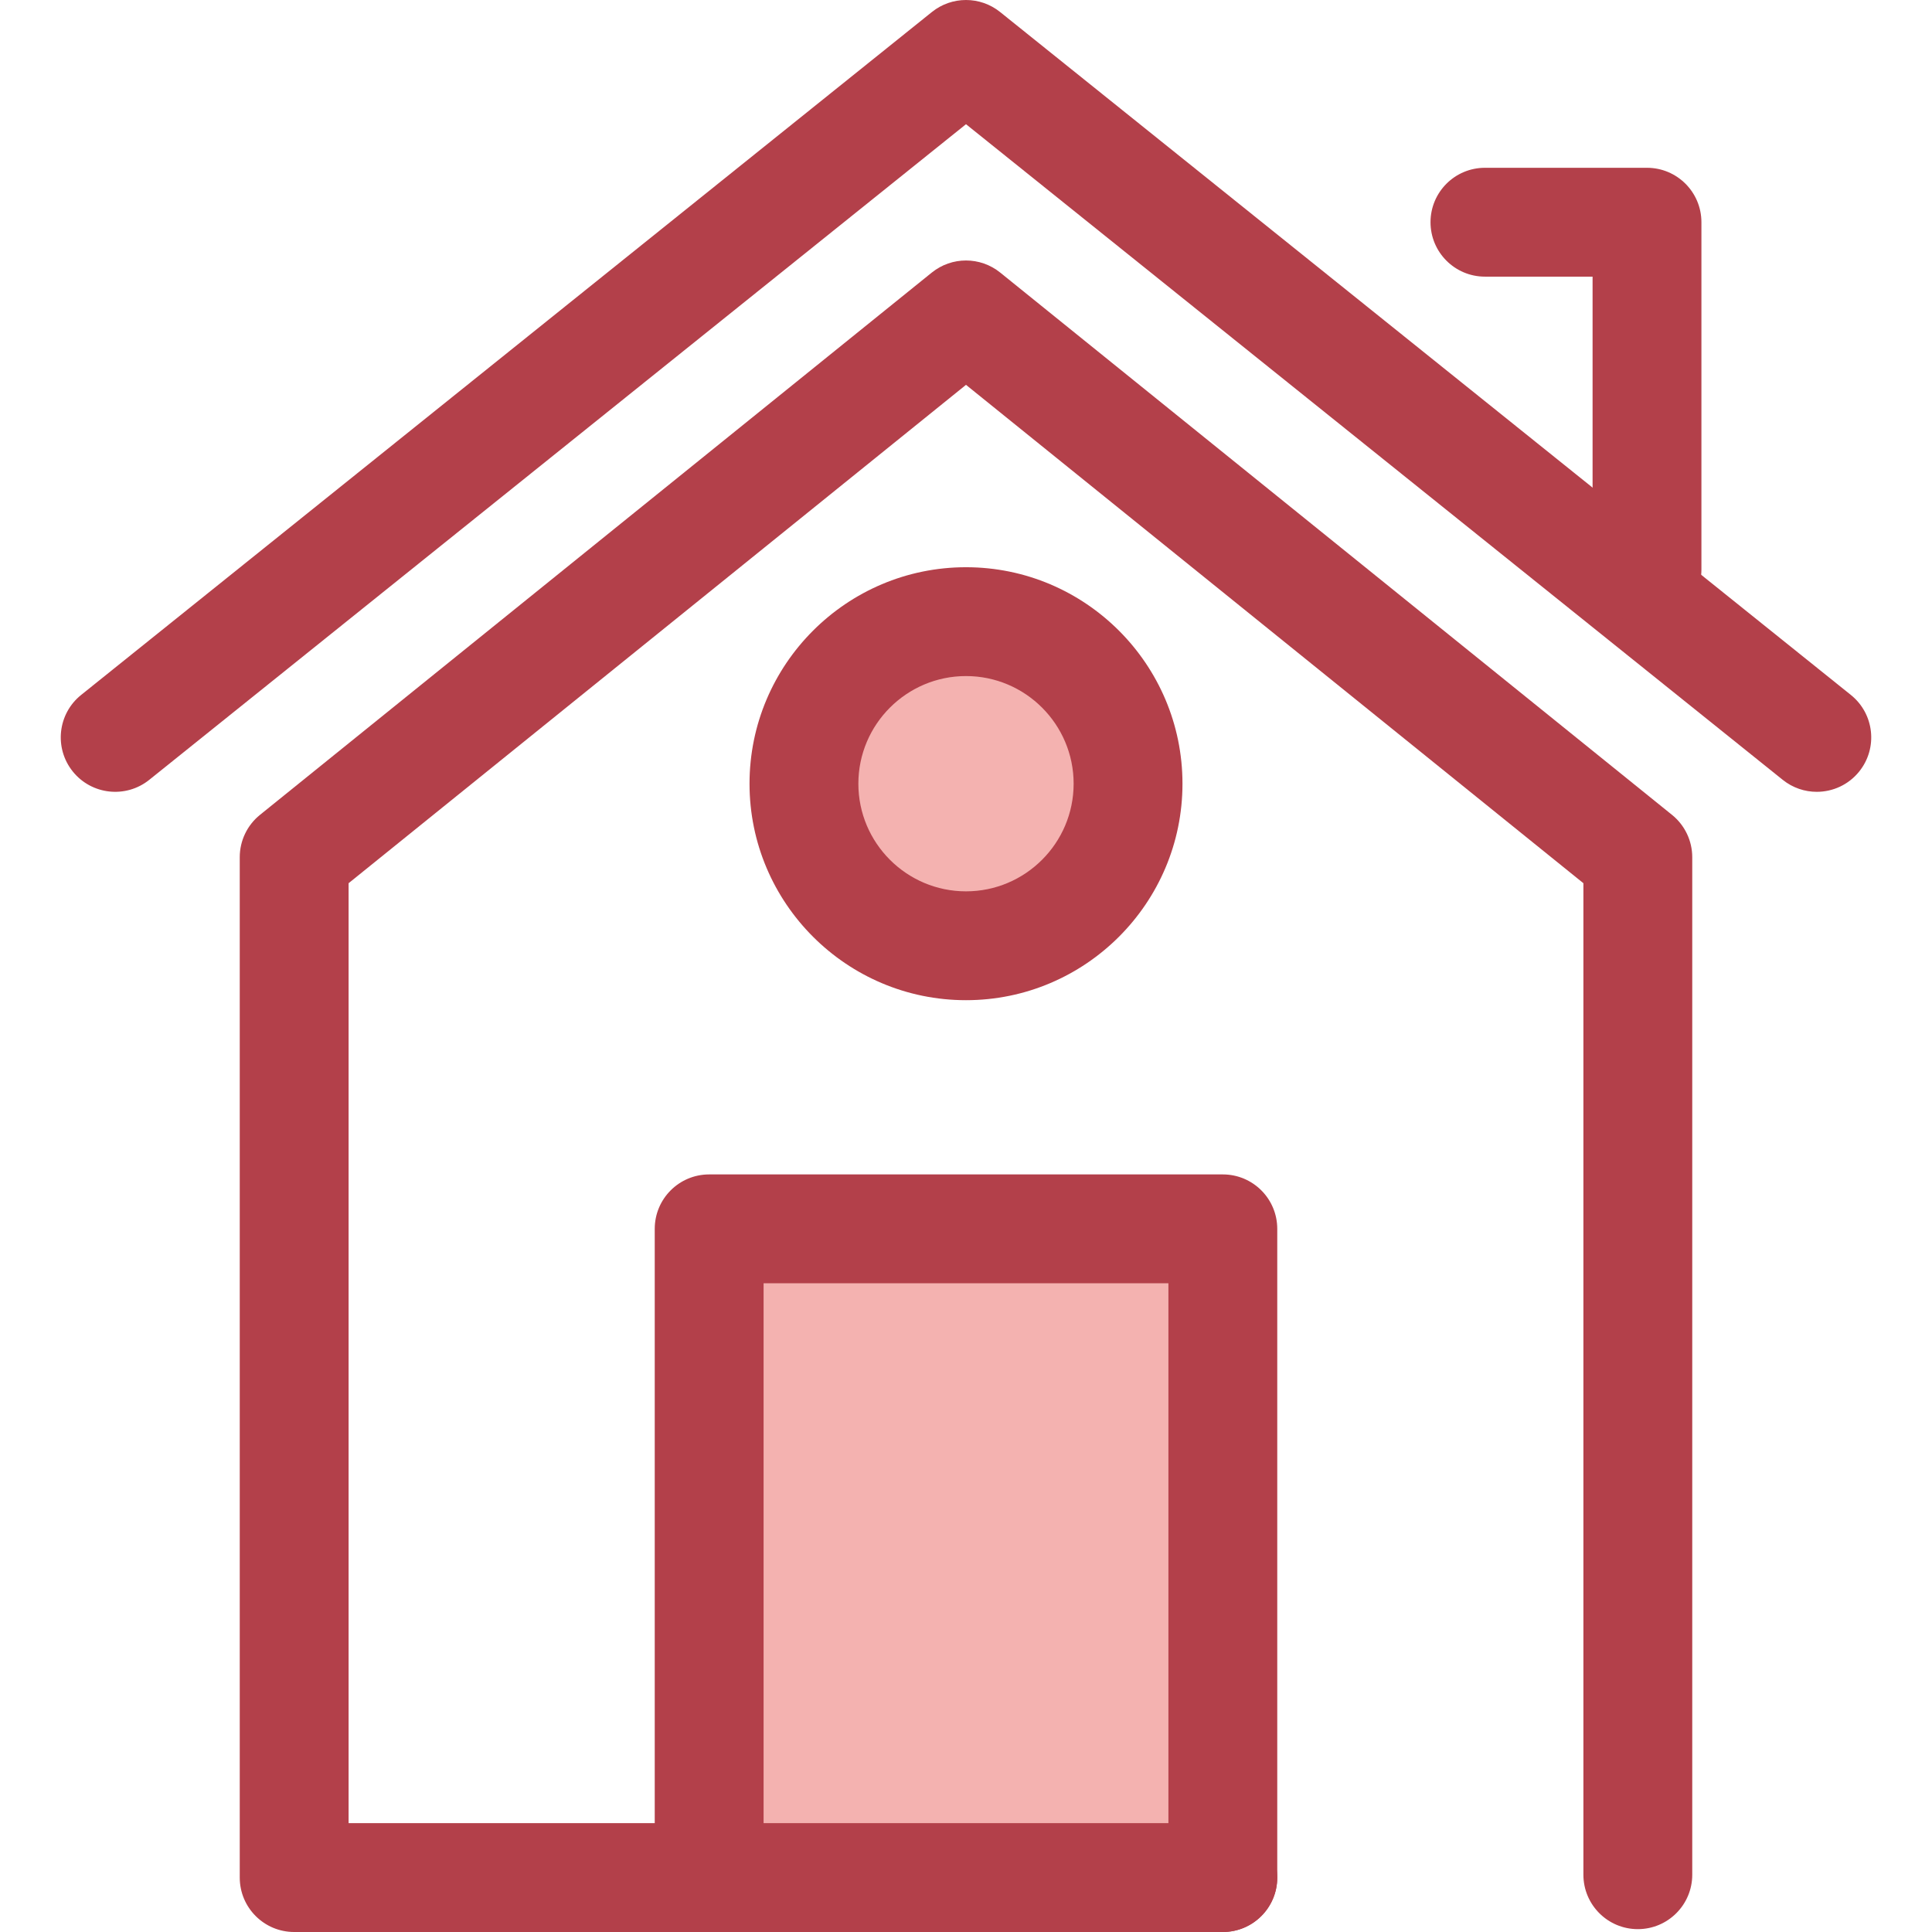 <?xml version="1.0" encoding="iso-8859-1"?>
<!-- Generator: Adobe Illustrator 19.0.0, SVG Export Plug-In . SVG Version: 6.00 Build 0)  -->
<svg version="1.1" id="Layer_1" xmlns="http://www.w3.org/2000/svg" xmlns:xlink="http://www.w3.org/1999/xlink" x="0px" y="0px"
	 viewBox="0 0 512 512" style="enable-background:new 0 0 512 512;" xml:space="preserve">
<g>
	<path style="fill:#B3404A;" d="M324.063,512H77.959c-7.964,0-14.423-6.457-14.423-14.423v-270.41c0-4.359,1.972-8.485,5.364-11.222
		L246.94,72.23c5.287-4.266,12.83-4.266,18.119,0l178.04,143.716c3.392,2.737,5.364,6.864,5.364,11.222v269.651
		c0,7.966-6.458,14.423-14.423,14.423s-14.423-6.457-14.423-14.423V234.06L256,101.987L92.381,234.06v249.094h231.682
		c7.964,0,14.423,6.457,14.423,14.423C338.486,505.543,332.029,512,324.063,512z"/>
	<path style="fill:#B3404A;" d="M481.464,209.842c-3.169,0-6.357-1.038-9.02-3.176L256,32.917L39.555,206.665
		c-6.21,4.984-15.289,3.994-20.275-2.22c-4.987-6.212-3.994-15.289,2.218-20.275L246.971,3.176c5.273-4.234,12.783-4.234,18.057,0
		l225.473,180.995c6.212,4.987,7.206,14.063,2.218,20.275C489.871,207.996,485.687,209.842,481.464,209.842z"/>
</g>
<circle style="fill:#F4B2B0;" cx="256.001" cy="207.686" r="42.948"/>
<path style="fill:#B3404A;" d="M256,265.06c-31.635,0-57.369-25.736-57.369-57.37s25.736-57.37,57.369-57.37
	s57.369,25.736,57.369,57.37S287.633,265.06,256,265.06z M256,179.165c-15.728,0-28.524,12.796-28.524,28.525
	s12.796,28.525,28.524,28.525s28.524-12.796,28.524-28.525S271.728,179.165,256,179.165z"/>
<rect x="187.941" y="325.663" style="fill:#F4B2B0;" width="136.135" height="171.918"/>
<g>
	<path style="fill:#B3404A;" d="M324.063,512H187.935c-7.964,0-14.423-6.457-14.423-14.423v-171.92
		c0-7.966,6.458-14.423,14.423-14.423h136.128c7.964,0,14.423,6.457,14.423,14.423v171.921C338.486,505.543,332.029,512,324.063,512
		z M202.358,483.155h107.283V340.08H202.358V483.155z"/>
	<path style="fill:#B3404A;" d="M436.472,165.351c-7.964,0-14.423-6.457-14.423-14.423V73.313h-28.524
		c-7.964,0-14.423-6.457-14.423-14.423s6.458-14.423,14.423-14.423h42.946c7.964,0,14.423,6.457,14.423,14.423v92.039
		C450.894,158.894,444.436,165.351,436.472,165.351z"/>
</g>
<g>
</g>
<g>
</g>
<g>
</g>
<g>
</g>
<g>
</g>
<g>
</g>
<g>
</g>
<g>
</g>
<g>
</g>
<g>
</g>
<g>
</g>
<g>
</g>
<g>
</g>
<g>
</g>
<g>
</g>
</svg>
